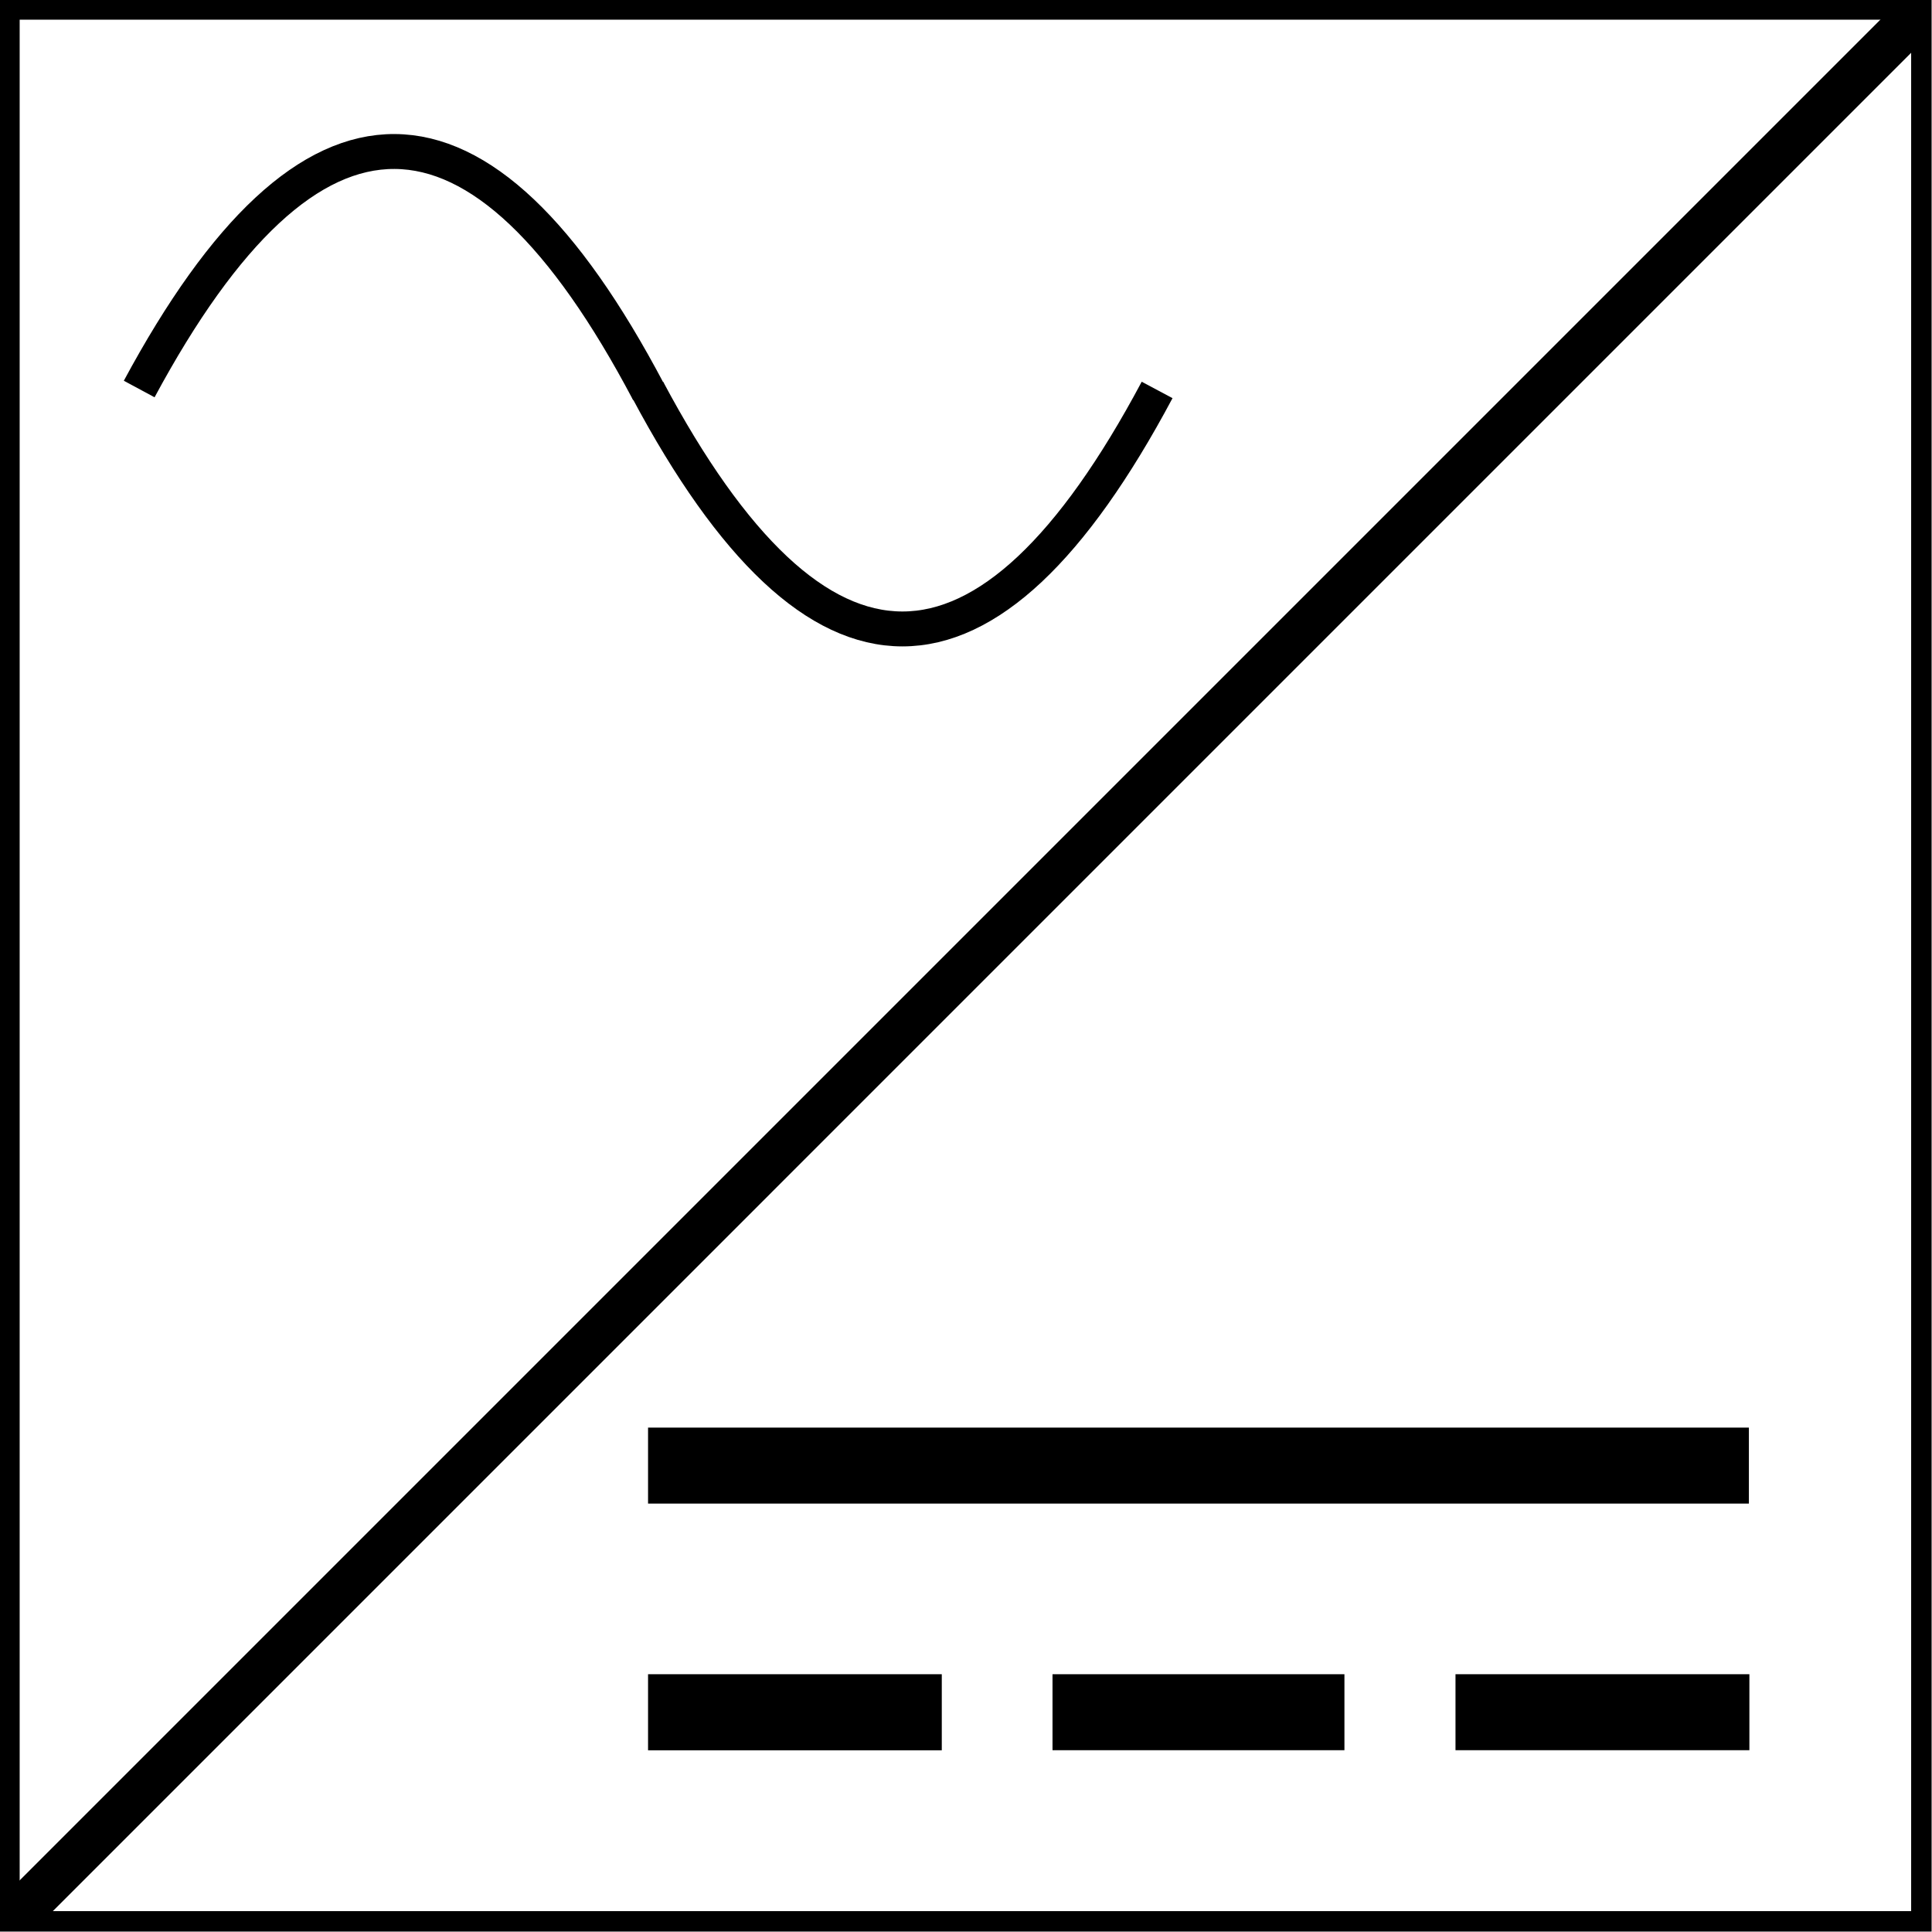 <svg xmlns="http://www.w3.org/2000/svg" xmlns:xlink="http://www.w3.org/1999/xlink" width="1080" zoomAndPan="magnify" viewBox="0 0 810 810" height="1080" preserveAspectRatio="xMidYMid meet" version="1.2"><defs><clipPath id="aa462fcf73"><path d="M 0 0 L 809.836 0 L 809.836 809.836 L 0 809.836 Z M 0 0 "/></clipPath></defs><g id="5f93ab6c07"><rect x="0" width="810" y="0" height="810" style="fill:#ffffff;fill-opacity:1;stroke:none;"/><rect x="0" width="810" y="0" height="810" style="fill:#ffffff;fill-opacity:1;stroke:none;"/><g clip-rule="nonzero" clip-path="url(#aa462fcf73)"><path style="fill:none;stroke-width:19.152;stroke-linecap:butt;stroke-linejoin:miter;stroke:#000000;stroke-opacity:1;stroke-miterlimit:4;" d="M -0 -0 L 940.19 -0 L 940.19 940.19 L -0 940.19 Z M -0 -0 " transform="matrix(0.861,0,0,0.861,0,0)"/></g><path style="fill:none;stroke-width:22;stroke-linecap:butt;stroke-linejoin:miter;stroke:#000000;stroke-opacity:1;stroke-miterlimit:4;" d="M -0.001 11.001 L 1303.986 10.997 " transform="matrix(0.609,-0.609,0.609,0.609,1.276,795.321)"/><path style="fill:none;stroke-width:37;stroke-linecap:butt;stroke-linejoin:miter;stroke:#000000;stroke-opacity:1;stroke-miterlimit:4;" d="M -0 18.501 L 536.04 18.501 " transform="matrix(0.861,0,0,0.861,271.699,598.53)"/><path style="fill:none;stroke-width:37;stroke-linecap:butt;stroke-linejoin:miter;stroke:#000000;stroke-opacity:1;stroke-miterlimit:4;" d="M -0.001 18.498 L 143.107 18.498 " transform="matrix(0.861,0,0,0.861,610.224,701.926)"/><path style="fill:none;stroke-width:37;stroke-linecap:butt;stroke-linejoin:miter;stroke:#000000;stroke-opacity:1;stroke-miterlimit:4;" d="M 0 18.5 L 142.149 18.5 " transform="matrix(0.861,0,-0,0.861,441.269,701.926)"/><path style="fill:none;stroke-width:37;stroke-linecap:butt;stroke-linejoin:miter;stroke:#000000;stroke-opacity:1;stroke-miterlimit:4;" d="M -0 18.499 L 142.865 18.499 " transform="matrix(0.862,-0,0,0.862,271.699,701.926)"/><path style="fill:none;stroke-width:17;stroke-linecap:butt;stroke-linejoin:miter;stroke:#000000;stroke-opacity:1;stroke-miterlimit:4;" d="M 7.506 124.875 C 89.856 -30.293 172.533 -30.29 255.539 124.876 " transform="matrix(0.861,0.005,-0.005,0.861,52.521,55.543)"/><path style="fill:none;stroke-width:17;stroke-linecap:butt;stroke-linejoin:miter;stroke:#000000;stroke-opacity:1;stroke-miterlimit:4;" d="M 7.503 124.878 C 90.179 -30.293 172.855 -30.293 255.53 124.878 " transform="matrix(-0.861,0,0,-0.861,491.585,271.006)"/></g></svg>